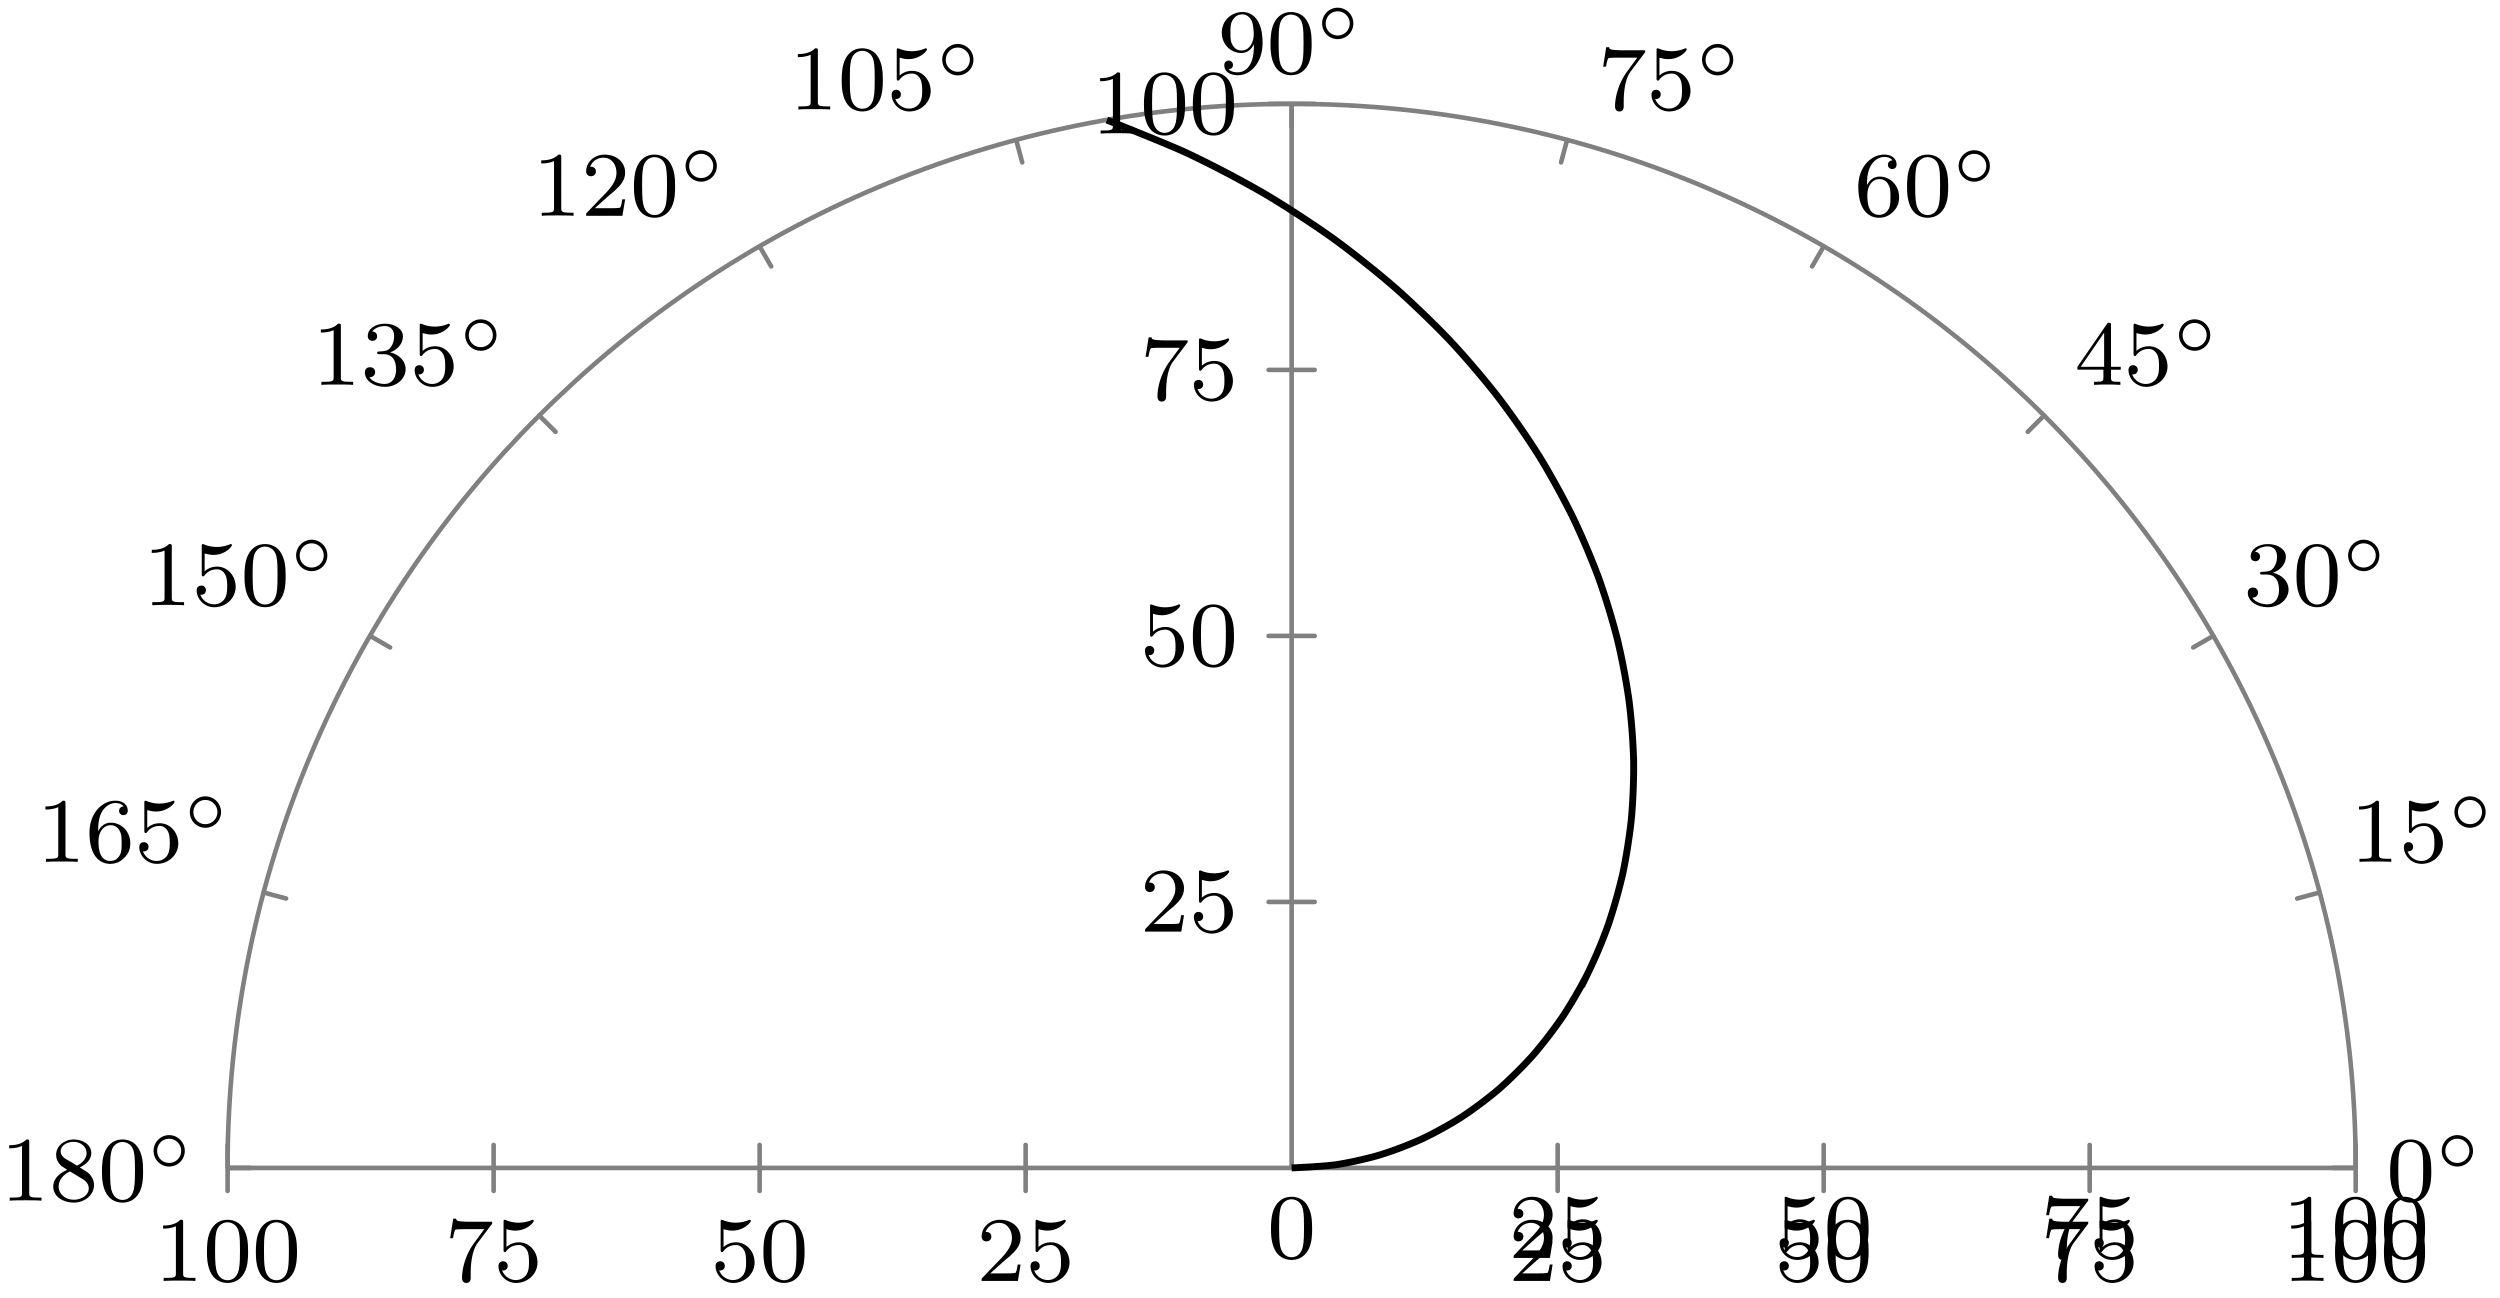 <svg xmlns="http://www.w3.org/2000/svg" xmlns:xlink="http://www.w3.org/1999/xlink" width="288.603" height="149.835" viewBox="0 0 216.452 112.376" version="1.2"><defs><symbol overflow="visible" id="a"><path style="stroke:none" d="M3.89-2.547c0-.844-.078-1.36-.343-1.875-.344-.703-1-.875-1.438-.875-1 0-1.375.75-1.484.969C.344-3.75.328-2.953.328-2.547c0 .531.016 1.328.406 1.969.36.594.954.75 1.375.75.391 0 1.063-.125 1.47-.906.296-.579.312-1.297.312-1.813ZM2.11-.062c-.266 0-.813-.126-.985-.954-.094-.453-.094-1.203-.094-1.625 0-.546 0-1.109.094-1.546.172-.813.781-.891.984-.891.266 0 .829.14.985.86.094.437.094 1.046.094 1.577 0 .47 0 1.188-.094 1.641-.172.828-.719.938-.985.938Zm0 0"/></symbol><symbol overflow="visible" id="c"><path style="stroke:none" d="M2.5-5.078c0-.219-.016-.219-.234-.219-.329.313-.75.5-1.5.5v.266c.218 0 .64 0 1.109-.203v4.078c0 .297-.031.39-.781.39H.812V0c.329-.031 1.016-.031 1.375-.031.36 0 1.047 0 1.376.031v-.266H3.28c-.75 0-.781-.093-.781-.39Zm0 0"/></symbol><symbol overflow="visible" id="d"><path style="stroke:none" d="M1.11-4.484c.109.03.421.125.765.125 1 0 1.594-.704 1.594-.829 0-.093-.047-.109-.094-.109-.016 0-.031 0-.094.031a2.982 2.982 0 0 1-1.11.22c-.468 0-.858-.11-1.108-.22-.079-.03-.094-.03-.11-.03-.094 0-.094.077-.094.234v2.328c0 .14 0 .234.125.234.063 0 .079-.031.125-.094.094-.11.391-.515 1.079-.515.437 0 .656.359.734.515.125.281.14.656.14.953 0 .297 0 .735-.218 1.079-.156.25-.485.484-.906.484A1.271 1.271 0 0 1 .734-.922c.016.016.079.016.079.016.218 0 .406-.14.406-.39a.388.388 0 0 0-.39-.407c-.157 0-.407.078-.407.422 0 .718.625 1.453 1.531 1.453 1 0 1.844-.781 1.844-1.766 0-.922-.672-1.75-1.61-1.75-.39 0-.765.125-1.078.406Zm0 0"/></symbol><symbol overflow="visible" id="e"><path style="stroke:none" d="M2.016-2.656c.625 0 1.03.453 1.03 1.297 0 1-.562 1.28-.983 1.28-.438 0-1.047-.155-1.329-.577.297 0 .5-.188.5-.438 0-.265-.187-.437-.453-.437-.203 0-.437.125-.437.453 0 .75.812 1.25 1.734 1.25 1.047 0 1.797-.734 1.797-1.531 0-.672-.531-1.266-1.344-1.454.625-.218 1.11-.75 1.11-1.39 0-.64-.72-1.094-1.547-1.094-.86 0-1.5.453-1.5 1.063 0 .296.187.421.406.421.25 0 .406-.171.406-.406 0-.297-.265-.406-.437-.406.344-.438.953-.469 1.094-.469.203 0 .812.063.812.89 0 .548-.234.891-.344 1.016-.234.25-.422.266-.906.297-.156 0-.219.016-.219.125 0 .11.078.11.219.11Zm0 0"/></symbol><symbol overflow="visible" id="f"><path style="stroke:none" d="M3.14-5.156c0-.157 0-.219-.171-.219-.094 0-.11 0-.188.11L.234-1.564v.25h2.25v.672c0 .297-.015.375-.64.375h-.172V0c.672-.031.687-.031 1.14-.031.454 0 .47 0 1.141.031v-.266h-.172c-.625 0-.64-.078-.64-.375v-.671h.843v-.25h-.843Zm-.593.64v2.954H.516Zm0 0"/></symbol><symbol overflow="visible" id="g"><path style="stroke:none" d="M1.094-2.64c0-.657.062-1.235.343-1.72.25-.406.657-.734 1.157-.734.156 0 .515.032.703.297-.36.031-.39.297-.39.375 0 .25.187.375.374.375.14 0 .375-.078.375-.39 0-.47-.36-.86-1.078-.86C1.468-5.297.344-4.25.344-2.53.344-.36 1.359.172 2.125.172c.39 0 .797-.11 1.156-.453.328-.313.594-.64.594-1.344 0-1.031-.797-1.766-1.672-1.766-.578 0-.922.36-1.11.75ZM2.125-.079a.88.88 0 0 1-.797-.516c-.187-.36-.203-.89-.203-1.203 0-.781.422-1.375 1.047-1.375.39 0 .64.203.781.485.172.296.172.656.172 1.062s0 .75-.156 1.047c-.219.36-.485.5-.844.5Zm0 0"/></symbol><symbol overflow="visible" id="h"><path style="stroke:none" d="M4.031-4.86c.078-.077.078-.093.078-.265H2.08a8.79 8.79 0 0 1-.642-.031c-.421-.032-.421-.11-.453-.235h-.25L.47-3.703h.25c.015-.125.11-.672.219-.735.078-.046.687-.046.796-.046h1.688l-.813 1.109C1.703-2.172 1.5-.906 1.5-.281c0 .078 0 .453.375.453s.375-.36.375-.453v-.39c0-1.141.203-2.079.594-2.61Zm0 0"/></symbol><symbol overflow="visible" id="i"><path style="stroke:none" d="M3.125-2.344c0 1.938-.922 2.266-1.39 2.266-.173 0-.579-.016-.798-.266.36-.031.375-.297.375-.375a.37.37 0 0 0-.375-.375.37.37 0 0 0-.375.39c0 .548.454.876 1.188.876 1.094 0 2.125-1.094 2.125-2.797 0-2.063-.922-2.672-1.734-2.672-.954 0-1.797.734-1.797 1.781 0 1.016.781 1.766 1.687 1.766.563 0 .906-.36 1.094-.766Zm-1.063.375c-.374 0-.609-.172-.78-.468-.188-.282-.188-.672-.188-1.079 0-.468 0-.796.218-1.125.204-.296.454-.453.829-.453.53 0 .765.532.796.563.157.39.172 1.015.172 1.172 0 .64-.343 1.39-1.046 1.39Zm0 0"/></symbol><symbol overflow="visible" id="j"><path style="stroke:none" d="M2.25-1.625c.125-.125.453-.39.594-.5.484-.453.953-.89.953-1.61 0-.953-.797-1.562-1.781-1.562-.97 0-1.594.719-1.594 1.438 0 .39.312.437.422.437.172 0 .422-.11.422-.422 0-.406-.407-.406-.5-.406.234-.594.765-.781 1.156-.781.734 0 1.125.625 1.125 1.297 0 .828-.578 1.437-1.531 2.39l-1 1.047C.422-.219.422-.203.422 0h3.14l.235-1.422h-.25c-.016.156-.078.547-.172.703-.047.063-.656.063-.781.063H1.172Zm0 0"/></symbol><symbol overflow="visible" id="k"><path style="stroke:none" d="M2.64-2.875c.454-.219 1-.61 1-1.234 0-.766-.78-1.188-1.515-1.188-.844 0-1.531.578-1.531 1.328 0 .297.094.563.297.797.14.172.171.188.656.5C.563-2.234.344-1.656.344-1.219c0 .89.89 1.39 1.765 1.39.97 0 1.766-.671 1.766-1.515 0-.5-.266-.828-.406-.968-.125-.126-.14-.141-.828-.563Zm-1.234-.75c-.234-.14-.422-.375-.422-.64 0-.5.547-.829 1.125-.829.61 0 1.125.422 1.125.985 0 .453-.359.843-.828 1.078Zm.39 1.094c.032.015.938.578 1.079.656.125.078.547.328.547.813 0 .609-.656.984-1.297.984-.719 0-1.313-.484-1.313-1.14 0-.595.438-1.063.985-1.313Zm0 0"/></symbol><symbol overflow="visible" id="b"><path style="stroke:none" d="M3.266-1.5c0-.75-.61-1.36-1.36-1.36-.734 0-1.343.61-1.343 1.36 0 .766.609 1.36 1.343 1.36.75 0 1.36-.594 1.36-1.36ZM1.906-.453A1.024 1.024 0 0 1 .875-1.5c0-.578.453-1.047 1.031-1.047.578 0 1.047.469 1.047 1.047 0 .594-.469 1.047-1.047 1.047Zm0 0"/></symbol></defs><path style="fill:none;stroke-width:.399;stroke-linecap:round;stroke-linejoin:miter;stroke:gray;stroke-opacity:1;stroke-miterlimit:10" d="M90.133 0h1.996M87.063 23.328l1.925.516M78.059 45.066l1.726.996M63.734 63.734l1.41 1.41M45.066 78.058l.997 1.727M23.328 87.062l.516 1.926M0 90.133v1.996M-23.328 87.062l-.516 1.926M-45.066 78.058l-.996 1.727M-63.734 63.734l-1.41 1.41M-78.059 45.066l-1.726.996M-87.062 23.328l-1.926.516M-90.133 0h-1.996M0 0h0M23.031 0h0M46.063 0h0M69.094 0h0M92.125 0h0M23.031-1.992v3.984M46.063-1.992v3.984M69.094-1.992v3.984M92.125-1.992v3.984M1.992 23.031h-3.984M1.992 46.062h-3.984M1.992 69.094h-3.984M1.992 92.125h-3.984M-23.031 1.992v-3.984M-46.062 1.992v-3.984M-69.094 1.992v-3.984M-92.125 1.992v-3.984" transform="matrix(1 0 0 -1 111.832 101.121)"/><path style="fill:none;stroke-width:.399;stroke-linecap:butt;stroke-linejoin:miter;stroke:gray;stroke-opacity:1;stroke-miterlimit:10" d="M92.129 0c0 50.883-41.246 92.129-92.129 92.129S-92.129 50.883-92.129-.001M0 0h92.129M0 0v92.129M0 0h-92.129" transform="matrix(1 0 0 -1 111.832 101.121)"/><path style="fill:none;stroke-width:.598;stroke-linecap:butt;stroke-linejoin:miter;stroke:#000;stroke-opacity:1;stroke-miterlimit:10" d="M0 0s2.773.125 3.828.277c1.055.156 2.738.528 3.77.836a32.41 32.41 0 0 1 3.644 1.38c.988.456 2.54 1.308 3.465 1.91.93.6 2.375 1.683 3.23 2.421.856.742 2.168 2.04 2.938 2.91a38.842 38.842 0 0 1 2.586 3.36c.664.992 1.648 2.68 2.195 3.78a42.874 42.874 0 0 1 1.75 4.157 46.83 46.83 0 0 1 1.27 4.488c.277 1.282.613 3.415.742 4.77.129 1.352.219 3.586.191 4.996a55.986 55.986 0 0 1-.398 5.172 58.826 58.826 0 0 1-1 5.281 62.044 62.044 0 0 1-1.625 5.332 66.386 66.386 0 0 1-2.262 5.32 70.893 70.893 0 0 1-2.898 5.247 74.214 74.214 0 0 1-3.543 5.101c-1.07 1.387-2.93 3.574-4.176 4.895-1.246 1.316-3.383 3.383-4.797 4.617-1.414 1.234-3.816 3.148-5.394 4.281-1.578 1.13-4.239 2.867-5.97 3.88a97.803 97.803 0 0 1-6.519 3.417c-1.875.875-7.023 2.898-7.023 2.898" transform="matrix(1 0 0 -1 111.832 101.121)"/><use xlink:href="#a" x="206.614" y="103.953" style="fill:#000;fill-opacity:1"/><use xlink:href="#b" x="210.848" y="101.14" style="fill:#000;fill-opacity:1"/><g style="fill:#000;fill-opacity:1"><use xlink:href="#c" x="203.475" y="74.621"/><use xlink:href="#d" x="207.71" y="74.621"/></g><use xlink:href="#b" x="211.943" y="71.809" style="fill:#000;fill-opacity:1"/><g style="fill:#000;fill-opacity:1"><use xlink:href="#e" x="194.272" y="52.402"/><use xlink:href="#a" x="198.507" y="52.402"/></g><use xlink:href="#b" x="202.74" y="49.59" style="fill:#000;fill-opacity:1"/><g style="fill:#000;fill-opacity:1"><use xlink:href="#f" x="179.631" y="33.322"/><use xlink:href="#d" x="183.866" y="33.322"/></g><use xlink:href="#b" x="188.099" y="30.51" style="fill:#000;fill-opacity:1"/><g style="fill:#000;fill-opacity:1"><use xlink:href="#g" x="160.551" y="18.682"/><use xlink:href="#a" x="164.786" y="18.682"/></g><use xlink:href="#b" x="169.019" y="15.869" style="fill:#000;fill-opacity:1"/><g style="fill:#000;fill-opacity:1"><use xlink:href="#h" x="138.332" y="9.478"/><use xlink:href="#d" x="142.567" y="9.478"/></g><use xlink:href="#b" x="146.8" y="6.666" style="fill:#000;fill-opacity:1"/><g style="fill:#000;fill-opacity:1"><use xlink:href="#i" x="105.439" y="6.339"/><use xlink:href="#a" x="109.674" y="6.339"/></g><use xlink:href="#b" x="113.908" y="3.527" style="fill:#000;fill-opacity:1"/><g style="fill:#000;fill-opacity:1"><use xlink:href="#c" x="68.312" y="9.478"/><use xlink:href="#a" x="72.547" y="9.478"/><use xlink:href="#d" x="76.781" y="9.478"/></g><use xlink:href="#b" x="81.015" y="6.666" style="fill:#000;fill-opacity:1"/><g style="fill:#000;fill-opacity:1"><use xlink:href="#c" x="46.093" y="18.682"/><use xlink:href="#j" x="50.328" y="18.682"/><use xlink:href="#a" x="54.562" y="18.682"/></g><use xlink:href="#b" x="58.796" y="15.869" style="fill:#000;fill-opacity:1"/><g style="fill:#000;fill-opacity:1"><use xlink:href="#c" x="27.013" y="33.322"/><use xlink:href="#e" x="31.248" y="33.322"/><use xlink:href="#d" x="35.482" y="33.322"/></g><use xlink:href="#b" x="39.716" y="30.51" style="fill:#000;fill-opacity:1"/><g style="fill:#000;fill-opacity:1"><use xlink:href="#c" x="12.373" y="52.402"/><use xlink:href="#d" x="16.608" y="52.402"/><use xlink:href="#a" x="20.842" y="52.402"/></g><use xlink:href="#b" x="25.075" y="49.59" style="fill:#000;fill-opacity:1"/><g style="fill:#000;fill-opacity:1"><use xlink:href="#c" x="3.169" y="74.621"/><use xlink:href="#g" x="7.404" y="74.621"/><use xlink:href="#d" x="11.638" y="74.621"/></g><use xlink:href="#b" x="15.872" y="71.809" style="fill:#000;fill-opacity:1"/><g style="fill:#000;fill-opacity:1"><use xlink:href="#c" x=".03" y="103.953"/><use xlink:href="#k" x="4.265" y="103.953"/><use xlink:href="#a" x="8.499" y="103.953"/></g><use xlink:href="#b" x="12.733" y="101.14" style="fill:#000;fill-opacity:1"/><use xlink:href="#a" x="109.715" y="108.914" style="fill:#000;fill-opacity:1"/><g style="fill:#000;fill-opacity:1"><use xlink:href="#j" x="130.629" y="108.914"/><use xlink:href="#d" x="134.864" y="108.914"/></g><g style="fill:#000;fill-opacity:1"><use xlink:href="#d" x="153.66" y="108.914"/><use xlink:href="#a" x="157.895" y="108.914"/></g><g style="fill:#000;fill-opacity:1"><use xlink:href="#h" x="176.692" y="108.914"/><use xlink:href="#d" x="180.927" y="108.914"/></g><g style="fill:#000;fill-opacity:1"><use xlink:href="#c" x="197.606" y="108.914"/><use xlink:href="#a" x="201.841" y="108.914"/><use xlink:href="#a" x="206.075" y="108.914"/></g><g style="fill:#000;fill-opacity:1"><use xlink:href="#j" x="130.629" y="110.906"/><use xlink:href="#d" x="134.864" y="110.906"/></g><g style="fill:#000;fill-opacity:1"><use xlink:href="#d" x="153.66" y="110.906"/><use xlink:href="#a" x="157.895" y="110.906"/></g><g style="fill:#000;fill-opacity:1"><use xlink:href="#h" x="176.692" y="110.906"/><use xlink:href="#d" x="180.927" y="110.906"/></g><g style="fill:#000;fill-opacity:1"><use xlink:href="#c" x="197.606" y="110.906"/><use xlink:href="#a" x="201.841" y="110.906"/><use xlink:href="#a" x="206.075" y="110.906"/></g><g style="fill:#000;fill-opacity:1"><use xlink:href="#j" x="98.715" y="80.658"/><use xlink:href="#d" x="102.95" y="80.658"/></g><g style="fill:#000;fill-opacity:1"><use xlink:href="#d" x="98.715" y="57.627"/><use xlink:href="#a" x="102.95" y="57.627"/></g><g style="fill:#000;fill-opacity:1"><use xlink:href="#h" x="98.715" y="34.595"/><use xlink:href="#d" x="102.95" y="34.595"/></g><g style="fill:#000;fill-opacity:1"><use xlink:href="#c" x="94.481" y="11.564"/><use xlink:href="#a" x="98.716" y="11.564"/><use xlink:href="#a" x="102.95" y="11.564"/></g><g style="fill:#000;fill-opacity:1"><use xlink:href="#j" x="84.566" y="110.906"/><use xlink:href="#d" x="88.801" y="110.906"/></g><g style="fill:#000;fill-opacity:1"><use xlink:href="#d" x="61.535" y="110.906"/><use xlink:href="#a" x="65.77" y="110.906"/></g><g style="fill:#000;fill-opacity:1"><use xlink:href="#h" x="38.504" y="110.906"/><use xlink:href="#d" x="42.739" y="110.906"/></g><g style="fill:#000;fill-opacity:1"><use xlink:href="#c" x="13.355" y="110.906"/><use xlink:href="#a" x="17.59" y="110.906"/><use xlink:href="#a" x="21.824" y="110.906"/></g></svg>